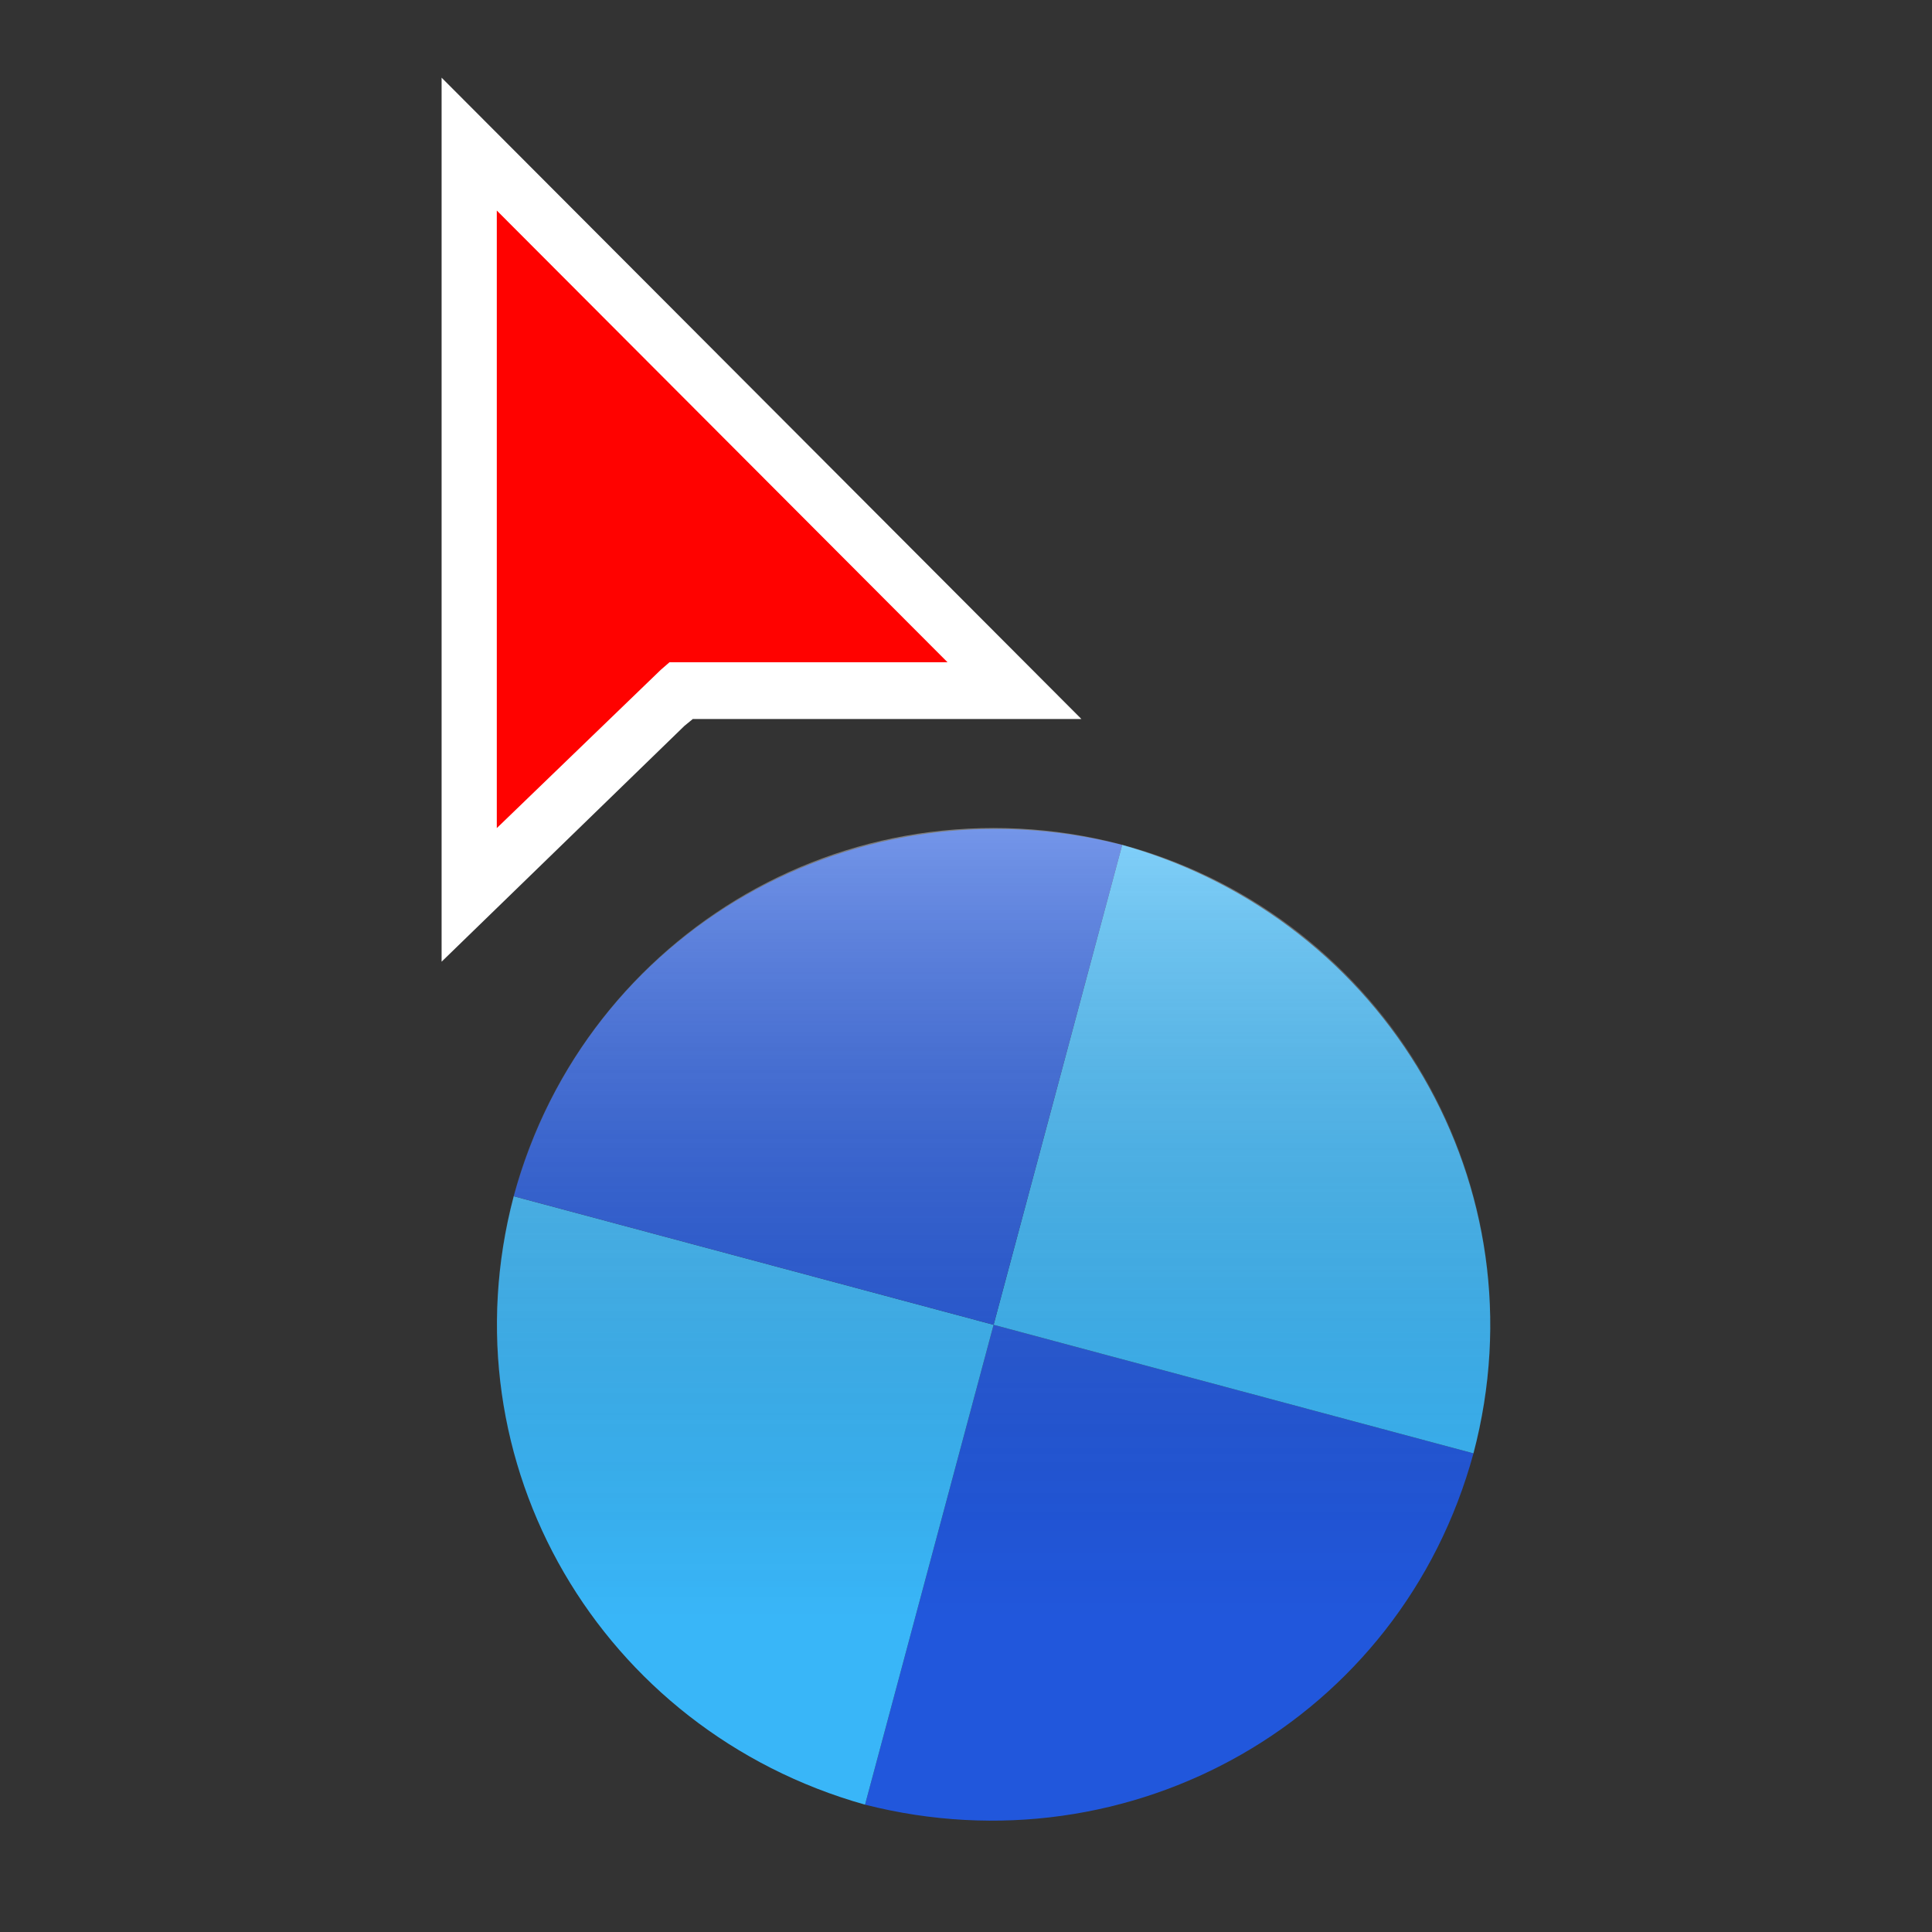 <?xml version="1.0" encoding="UTF-8"?>
<!DOCTYPE svg PUBLIC "-//W3C//DTD SVG 1.1//EN" "http://www.w3.org/Graphics/SVG/1.1/DTD/svg11.dtd">
<svg version="1.1" xmlns="http://www.w3.org/2000/svg" xmlns:xlink="http://www.w3.org/1999/xlink" x="0" y="0" width="35" height="35" viewBox="0, 0, 35, 35">
  <rect x="0" y="0" width="35" height="35" fill="#333333" stroke="none"/>
  <g id="Background">
    <rect x="0" y="0" width="35" height="35" fill="#000000" fill-opacity="0"/>
  </g>
  <defs>
    <linearGradient id="Gradient_1" gradientUnits="userSpaceOnUse" x1="18" y1="15" x2="18" y2="33">
      <stop offset="0" stop-color="#FFFFFF" stop-opacity="0.56"/>
      <stop offset="0.794" stop-color="#000000" stop-opacity="0"/>
    </linearGradient>
  </defs>
  <g id="Page-1">
    <path d="M8,17.422 L8,1.407 L19.591,13.026 L12.55,13.026 L12.399,13.15 L8,17.422 z" fill="#FFFFFF" id="point-border"/>
    <path d="M9,3.814 L9,15.002 L11.969,12.136 L12.129,11.997 L17.165,11.997 L9,3.814 z" fill="#FF0200" id="point"/>
    <g>
      <path d="M26.693,26.329 L26.693,26.33 C25.38,31.155 20.486,33.919 15.671,32.693 L15.671,32.693 L18,24 L26.693,26.329 z" fill="#2157DC"/>
      <path d="M9.307,21.671 L9.307,21.671 C8.031,26.506 10.887,31.347 15.67,32.693 L15.671,32.693 L18,24 L9.307,21.671 z" fill="#39B6F8"/>
      <path d="M26.693,26.329 L26.693,26.329 C27.969,21.494 25.113,16.653 20.33,15.307 L20.329,15.307 L18,24 L26.693,26.329 z" fill="#39B6F8"/>
      <path d="M9.307,21.671 L9.307,21.67 C10.62,16.845 15.514,14.081 20.329,15.307 L20.329,15.307 L18,24 L9.307,21.671 z" fill="#2157DC"/>
    </g>
  </g>
  <g id="Layer_2" opacity="0.665">
    <path d="M18,33 C13.029,33 9,28.971 9,24 C9,19.029 13.029,15 18,15 C22.971,15 27,19.029 27,24 C27,28.971 22.971,33 18,33 z" fill="url(#Gradient_1)"/>
  </g>
</svg>
